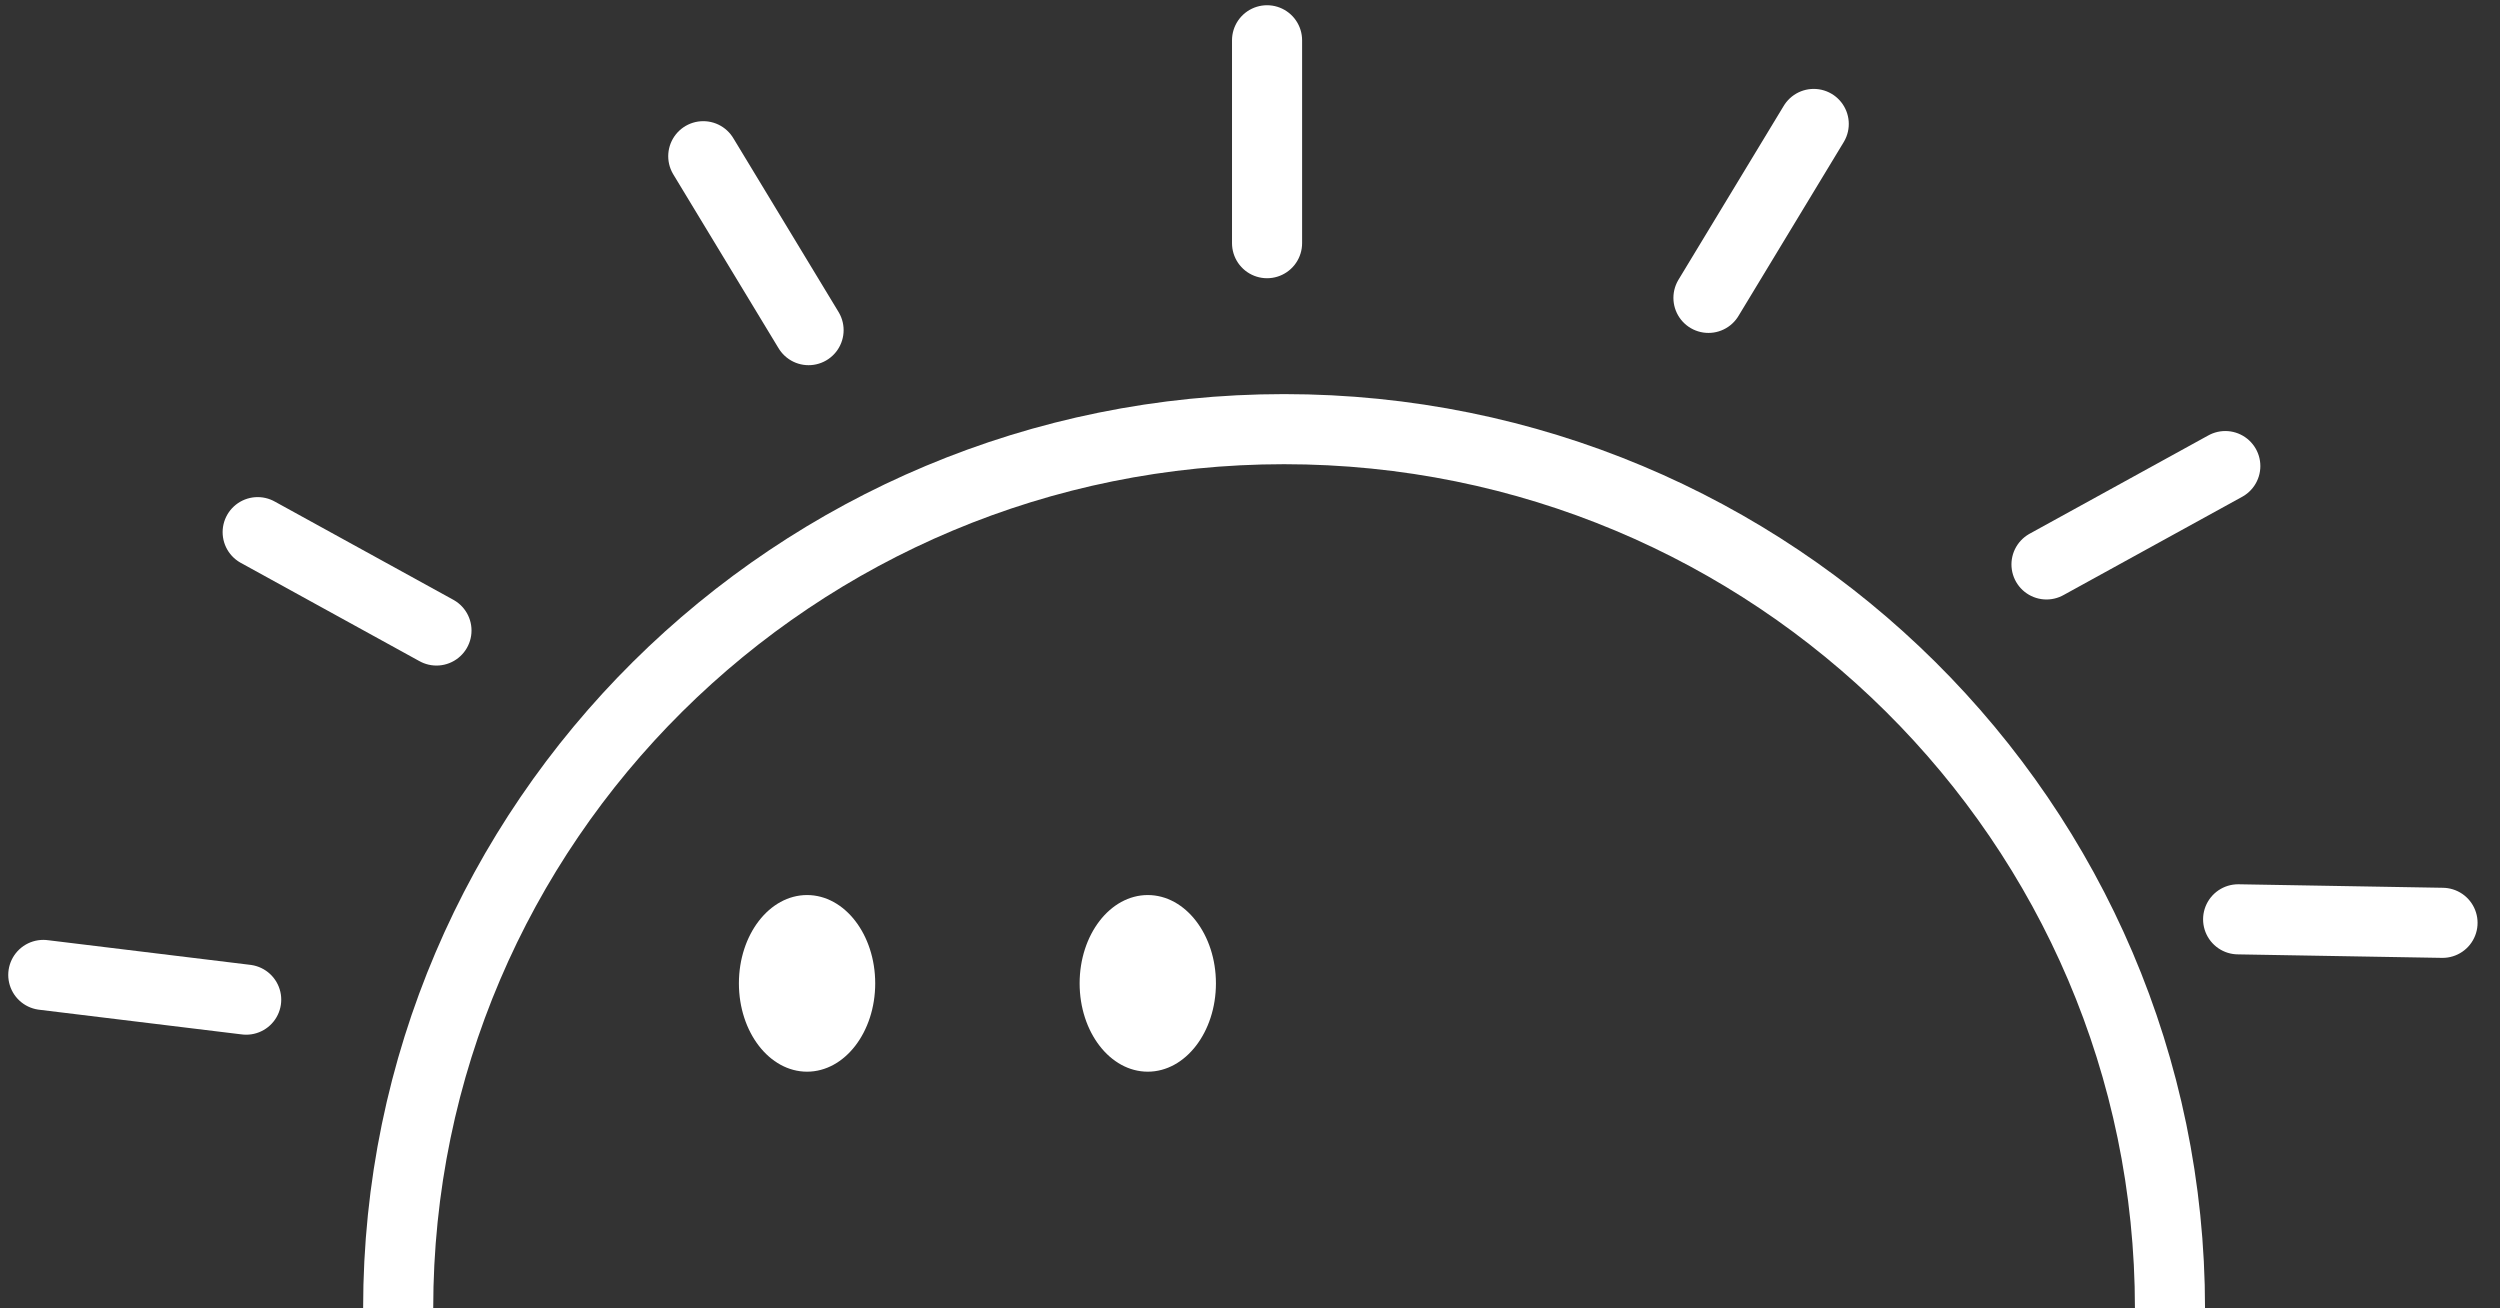 <svg width="107" height="56" viewBox="0 0 107 56" xmlns="http://www.w3.org/2000/svg"><rect x="0" y="0" width="107" height="56" fill="#333333" stroke="none"/><title>Sun</title><desc>Created with Sketch.</desc><g id="Sun" transform="translate(1 1)" fill="none"><path d="M91.875 55c0-20.783-16.976-37.632-37.917-37.632-20.94 0-37.916 16.85-37.916 37.632" id="Oval-15" stroke="#fff" stroke-width="3"/><ellipse id="Oval-16" fill="#fff" cx="33.542" cy="41.088" rx="2.917" ry="3.78"/><ellipse id="Oval-16-Copy" fill="#fff" cx="48.125" cy="41.088" rx="2.917" ry="3.78"/><path d="M53.23.724v8.684" id="Line" stroke="#fff" stroke-width="3" stroke-linecap="round" stroke-linejoin="round"/><path d="M29.1 5.686l4.507 7.444" id="Line-Copy-3" stroke="#fff" stroke-width="3" stroke-linecap="round" stroke-linejoin="round"/><path d="M10.028 21.776l7.653 4.21" id="Line-Copy-4" stroke="#fff" stroke-width="3" stroke-linecap="round" stroke-linejoin="round"/><path d="M.853 40.727l8.684 1.058" id="Line-Copy-5" stroke="#fff" stroke-width="3" stroke-linecap="round" stroke-linejoin="round"/><g id="Line-Copy-8-+-Line-Copy-6-+-Line-Copy-7" stroke="#fff" stroke-width="3" stroke-linecap="round" stroke-linejoin="round"><path d="M76.628 4.305l-4.506 7.444" id="Line-Copy-8"/><path d="M94.243 18.948l-7.653 4.21" id="Line-Copy-6"/><path d="M103.54 38.497l-8.748-.15" id="Line-Copy-7"/></g></g></svg>